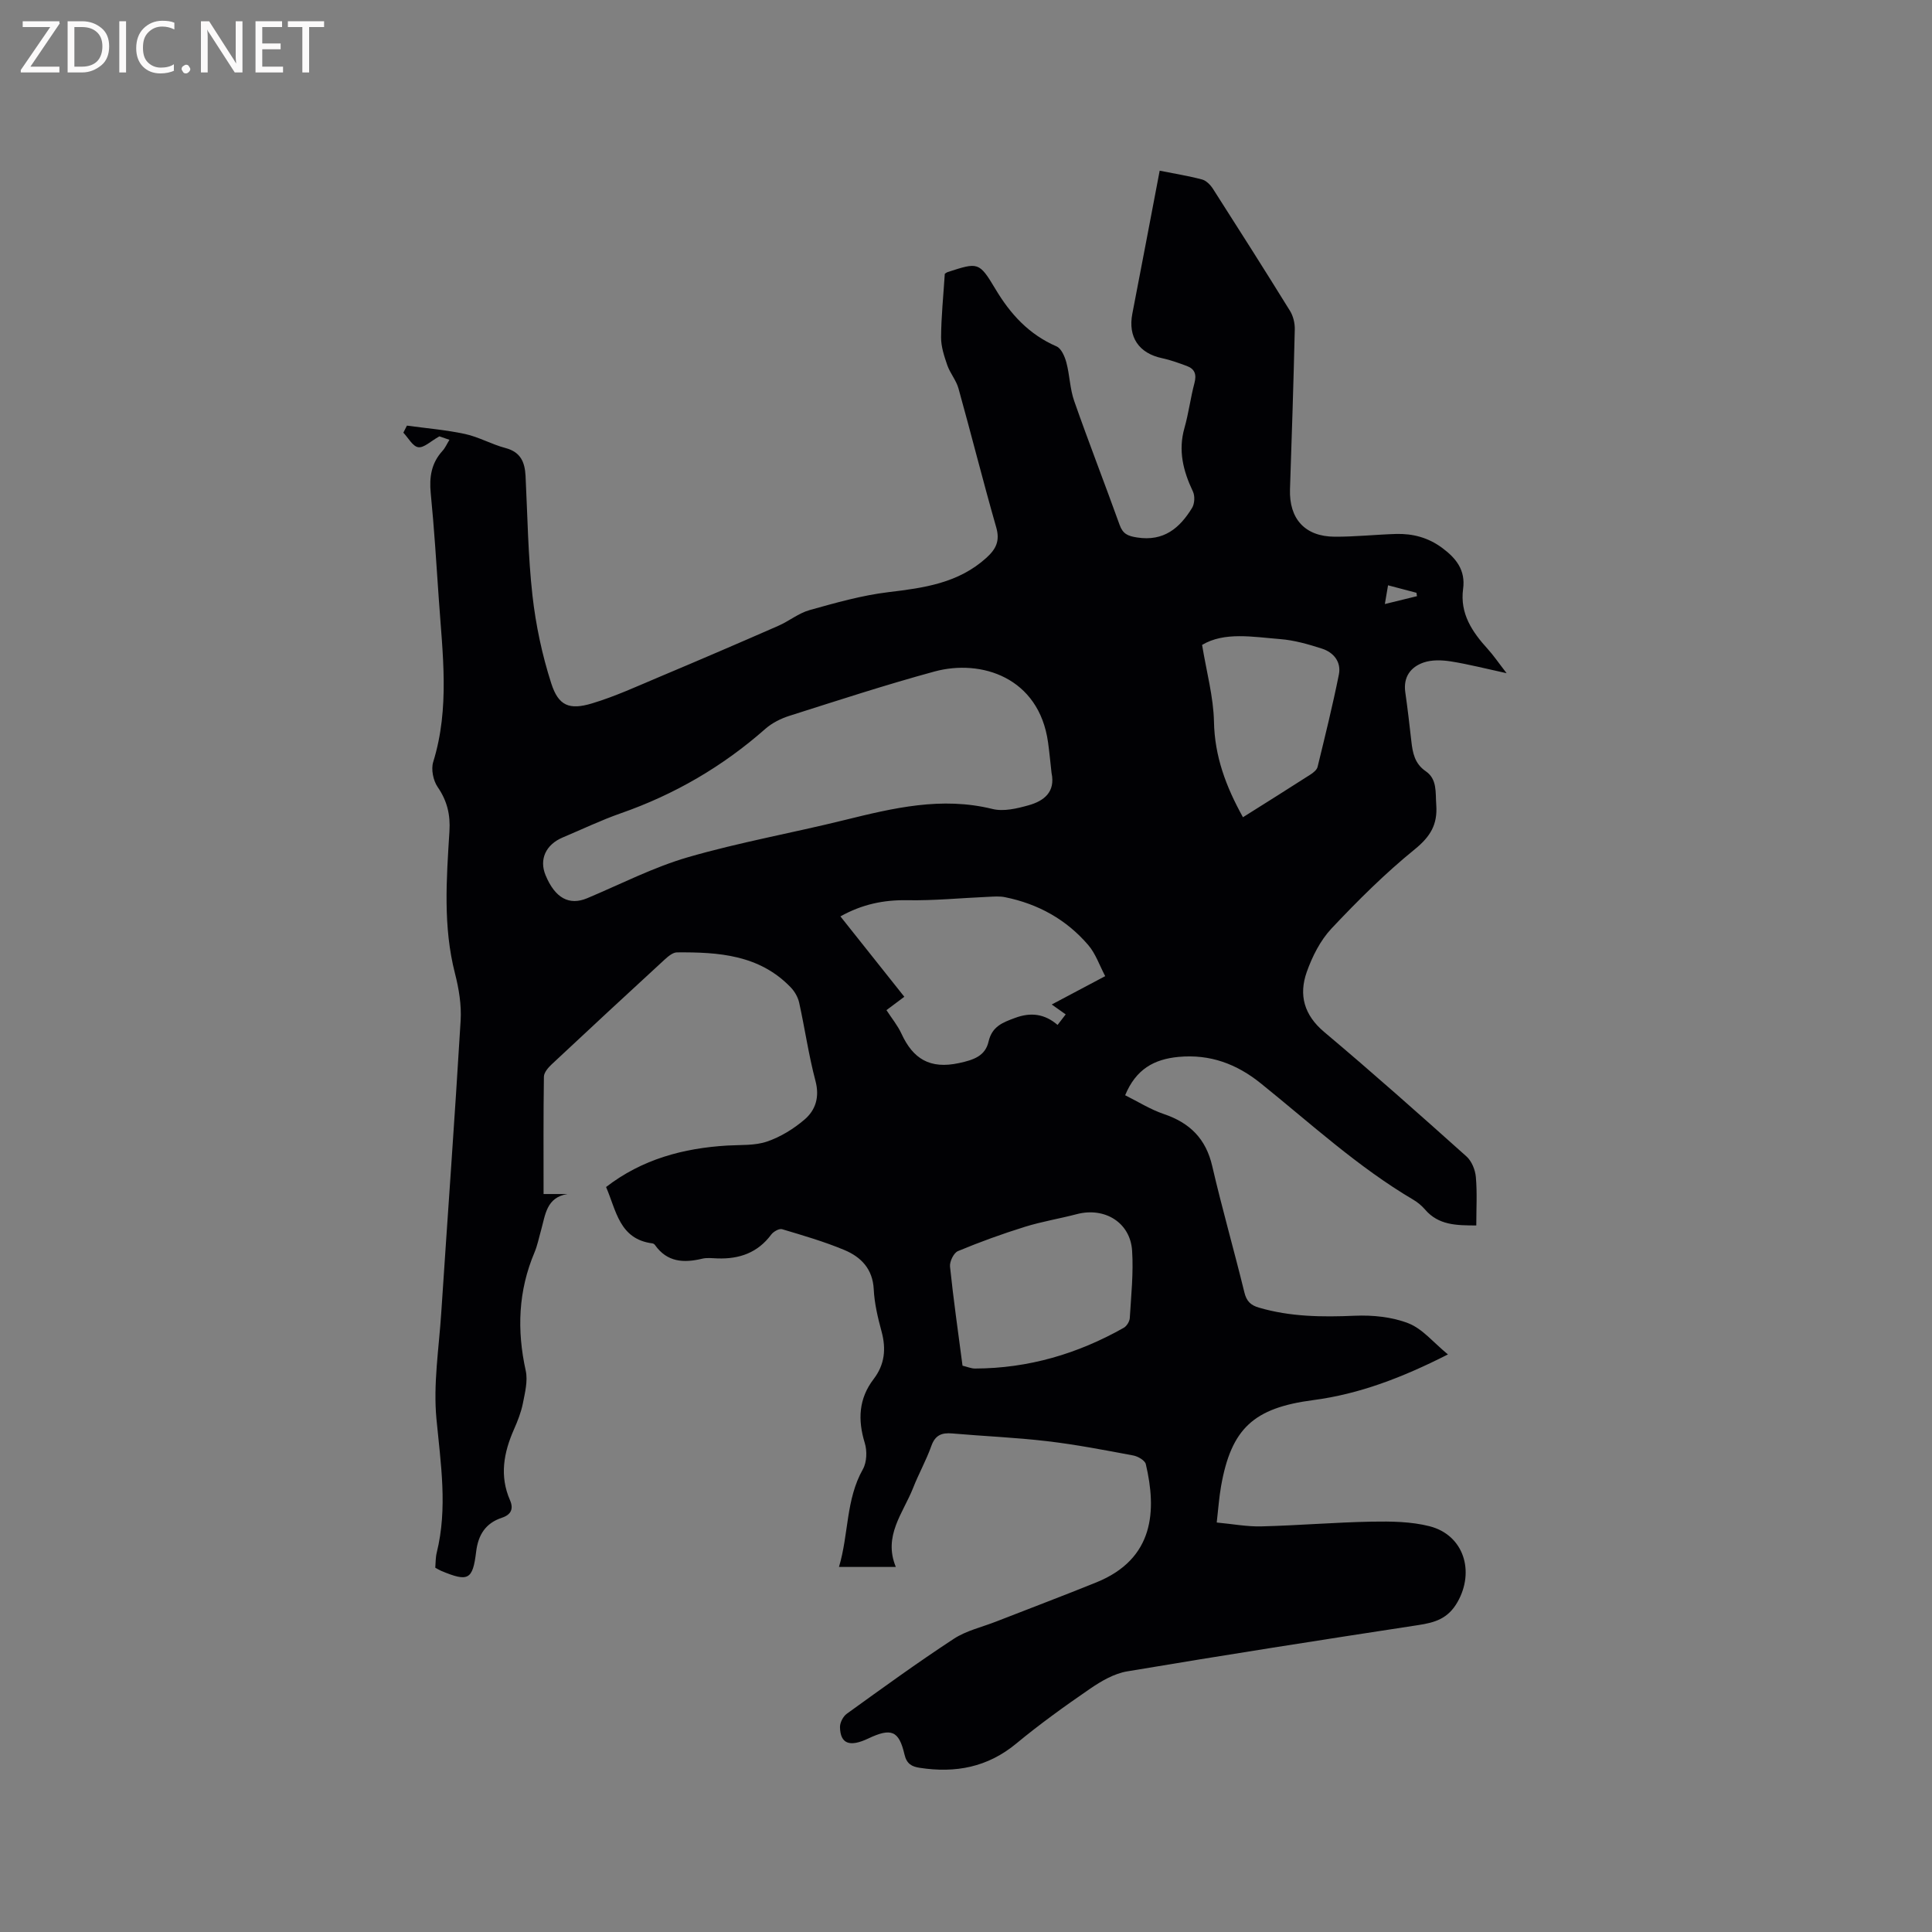<svg enable-background="new 0 0 400 400" viewBox="0 0 400 400" xmlns="http://www.w3.org/2000/svg"><rect x="0" y="0" width="400" height="400" fill="#808080" stroke="none"/><path d="m185.47 324.42c-4.07 0-7.63 0-11.77 0 2.04-6.8 1.39-13.92 4.95-20.23.82-1.45.9-3.79.39-5.44-1.47-4.79-1.26-9.18 1.83-13.22 2.31-3.02 2.62-6.25 1.65-9.85-.77-2.85-1.48-5.8-1.62-8.73-.21-4.23-2.63-6.7-6.06-8.14-4.18-1.75-8.57-3.02-12.92-4.32-.6-.18-1.79.5-2.25 1.12-2.8 3.77-6.61 5.09-11.12 4.93-1.06-.04-2.17-.18-3.17.06-3.83.92-7.26.73-9.77-2.83-.11-.16-.34-.32-.53-.34-6.87-.87-7.49-6.83-9.6-11.67 7.45-5.75 15.99-8.05 25.14-8.59 2.74-.16 5.65.04 8.17-.82 2.8-.95 5.51-2.62 7.77-4.55 2.31-1.97 3.16-4.67 2.27-8.03-1.41-5.31-2.18-10.79-3.37-16.17-.25-1.15-.94-2.34-1.76-3.19-6.49-6.74-14.96-7.3-23.55-7.23-.88.01-1.88.88-2.62 1.56-7.81 7.18-15.58 14.38-23.32 21.63-.72.67-1.58 1.68-1.6 2.54-.12 8.03-.07 16.07-.07 24.3h4.95c-4.4.7-4.58 4.37-5.47 7.5-.44 1.53-.74 3.11-1.35 4.57-3.38 7.98-3.68 16.11-1.82 24.52.46 2.11-.16 4.53-.59 6.74-.37 1.85-1.08 3.66-1.85 5.4-2.12 4.8-3.02 9.63-.82 14.66.79 1.81.2 3.01-1.67 3.63-3.39 1.12-4.92 3.55-5.34 7.04-.71 5.85-1.64 6.29-7.24 3.96-.38-.16-.73-.39-1.22-.65.09-1.05.05-2.12.3-3.12 2.29-9.26.82-18.42-.06-27.71-.68-7.19.51-14.57.99-21.86 1.33-20.21 2.81-40.4 4.02-60.61.19-3.21-.36-6.58-1.17-9.73-2.5-9.75-1.76-19.58-1.15-29.41.22-3.47-.47-6.33-2.44-9.2-.92-1.34-1.39-3.66-.92-5.18 3.47-11.17 1.93-22.46 1.16-33.74-.5-7.3-.95-14.6-1.67-21.88-.33-3.36.12-6.26 2.44-8.8.55-.6.89-1.4 1.43-2.28-1.06-.37-1.93-.67-2.08-.72-1.8 1-3.2 2.42-4.37 2.25-1.15-.16-2.07-1.94-3.09-3.01.25-.49.49-.97.74-1.46 4.01.55 8.08.88 12.02 1.73 2.87.62 5.53 2.16 8.39 2.91 3.14.83 4 2.92 4.15 5.77.41 8.26.51 16.55 1.43 24.76.69 6.14 2 12.31 3.89 18.19 1.49 4.65 3.73 5.57 8.44 4.15 4.83-1.45 9.46-3.6 14.13-5.56 8.17-3.44 16.32-6.94 24.44-10.5 2.22-.97 4.2-2.62 6.49-3.26 5.37-1.5 10.8-3.05 16.31-3.71 7.37-.88 14.48-1.86 20.28-7.11 2-1.82 2.84-3.49 2.04-6.3-2.74-9.56-5.15-19.2-7.82-28.78-.47-1.68-1.73-3.13-2.31-4.79-.64-1.86-1.3-3.85-1.29-5.77.03-4.33.48-8.66.77-13.16.12-.07.35-.28.62-.37 6.25-2.02 6.48-2.15 9.85 3.5 3.13 5.25 6.97 9.43 12.67 11.9.99.43 1.7 2.1 2.03 3.33.7 2.62.73 5.44 1.62 7.97 3.01 8.59 6.32 17.07 9.4 25.64.68 1.89 1.69 2.32 3.63 2.62 5.51.86 8.82-1.94 11.38-6.13.53-.87.61-2.47.17-3.39-2.01-4.24-3.09-8.46-1.75-13.16.87-3.05 1.25-6.23 2.07-9.3.47-1.78.07-2.92-1.59-3.53-1.68-.62-3.37-1.24-5.11-1.61-4.81-1.01-7.1-4.39-6.16-9.22 1.89-9.76 3.74-19.53 5.66-29.6 3.05.61 5.94 1.07 8.77 1.82.87.23 1.74 1.12 2.26 1.93 5.37 8.39 10.71 16.8 15.95 25.27.67 1.08 1.02 2.56.99 3.84-.26 11.02-.61 22.05-.99 33.07-.21 6.13 3.08 9.82 9.25 9.85 4.23.02 8.46-.44 12.69-.57 3.46-.1 6.66.74 9.53 2.86 2.93 2.16 4.9 4.63 4.37 8.52-.69 5.11 1.88 8.9 5.1 12.44 1.19 1.31 2.19 2.79 3.91 5.01-4.5-.98-8.02-1.89-11.6-2.45-1.82-.28-3.88-.35-5.57.23-2.7.93-4.26 3-3.81 6.16.48 3.36.87 6.73 1.25 10.1.27 2.44.68 4.68 2.99 6.26 2.4 1.65 1.98 4.37 2.17 6.94.3 4.07-1.2 6.58-4.45 9.22-6.15 4.99-11.81 10.63-17.24 16.4-2.31 2.46-3.98 5.78-5.12 9-1.68 4.75-.58 8.9 3.62 12.43 9.98 8.39 19.73 17.06 29.45 25.76 1.08.97 1.81 2.77 1.94 4.26.29 3.24.09 6.53.09 10.03-4.07-.02-7.8-.02-10.61-3.3-.68-.79-1.53-1.5-2.43-2.03-11.48-6.77-21.25-15.78-31.56-24.08-4.99-4.02-10.5-6.1-17.05-5.49-5.08.48-8.81 2.54-11.05 7.94 2.59 1.28 5.18 2.93 8.01 3.89 5.38 1.82 8.71 5.1 10.02 10.78 2.03 8.76 4.52 17.42 6.66 26.16.44 1.82 1.31 2.65 3.01 3.14 6.51 1.91 13.11 1.97 19.84 1.68 3.71-.16 7.71.24 11.12 1.57 2.91 1.14 5.16 3.97 8.17 6.44-9.5 4.82-18.37 8.21-27.91 9.46-12.3 1.61-16.96 5.85-19.07 17.87-.4 2.28-.56 4.61-.89 7.47 3.26.3 6.27.88 9.27.8 7.62-.19 15.24-.84 22.86-.98 3.98-.07 8.12-.02 11.93.95 7.1 1.82 9.4 9.34 5.8 15.68-1.97 3.47-4.67 4.26-8.15 4.79-20.1 3.07-40.2 6.21-60.25 9.58-2.7.45-5.37 2.01-7.69 3.6-5.23 3.59-10.4 7.31-15.28 11.35-5.94 4.92-12.6 6.15-19.96 5.02-1.65-.25-2.72-.79-3.18-2.78-1.15-4.95-2.75-5.54-7.52-3.28-3.83 1.81-5.76 1.09-5.83-2.36-.02-.94.65-2.24 1.43-2.79 7.31-5.27 14.6-10.57 22.13-15.5 2.59-1.7 5.83-2.42 8.78-3.58 6.9-2.7 13.83-5.31 20.7-8.09 12.11-4.89 12.52-14.96 10.28-24.49-.18-.78-1.63-1.62-2.6-1.8-5.93-1.11-11.86-2.26-17.85-2.96-6.52-.77-13.1-1.03-19.64-1.6-2.16-.19-3.52.34-4.32 2.6-1.06 2.98-2.64 5.78-3.79 8.73-2.07 5.2-6.21 9.89-3.56 16.31zm32.24-164.4c-.24-2.1-.43-4.21-.72-6.31-1.87-13.47-13.85-17.31-23.52-14.68-10.1 2.75-20.07 6.01-30.05 9.18-1.76.56-3.57 1.47-4.95 2.68-8.84 7.8-18.8 13.6-29.94 17.49-4.09 1.43-8.01 3.32-12.01 5-3.53 1.48-4.93 4.56-3.56 7.84 1.97 4.74 4.89 6.31 8.63 4.74 6.92-2.91 13.68-6.4 20.84-8.48 10.66-3.09 21.64-5.03 32.43-7.7 10.1-2.49 20.1-4.89 30.62-2.29 2.3.57 5.07-.09 7.46-.76 3.18-.89 5.61-2.73 4.77-6.71zm-34.18 49.12c1.1 1.69 2.32 3.17 3.1 4.86 2.4 5.22 5.89 7.4 11.92 6.1 3.07-.66 5.44-1.48 6.12-4.45.73-3.16 2.92-3.95 5.48-4.9 3.27-1.22 6.13-.85 8.81 1.45.67-.88 1.16-1.51 1.68-2.18-.98-.69-1.81-1.28-2.89-2.05 3.67-1.94 7.11-3.77 11.07-5.87-1.19-2.25-1.97-4.63-3.48-6.4-4.54-5.32-10.42-8.57-17.28-9.95-1.12-.23-2.32-.12-3.47-.07-5.58.24-11.17.8-16.74.7-4.92-.09-9.4.86-13.85 3.35 4.44 5.58 8.79 11.05 13.23 16.64-1.66 1.25-2.57 1.93-3.7 2.77zm15.75 73.61c.97.23 1.78.59 2.59.59 11.03-.03 21.25-3.04 30.8-8.44.61-.35 1.2-1.31 1.24-2.02.28-4.64.78-9.31.48-13.93-.37-5.85-5.68-9.08-11.43-7.58-3.57.94-7.25 1.53-10.77 2.63-4.69 1.46-9.33 3.14-13.86 5.03-.87.36-1.75 2.17-1.64 3.21.71 6.83 1.69 13.62 2.59 20.51zm58.06-113.55c4.88-3.07 9.45-5.93 13.99-8.85.59-.38 1.31-.96 1.46-1.57 1.55-6.35 3.12-12.71 4.41-19.12.52-2.61-1.07-4.59-3.51-5.37-2.8-.9-5.71-1.74-8.62-1.97-5.7-.45-11.55-1.56-16.19 1.2.92 5.61 2.35 10.74 2.46 15.9.14 7.18 2.47 13.41 6 19.78zm36.03-45.77c-.04-.23-.07-.47-.11-.7-1.88-.5-3.75-.99-5.88-1.55-.25 1.48-.43 2.54-.66 3.88 2.47-.6 4.56-1.11 6.65-1.63z" fill="#010104"/><g fill="#fbfafa"><path d="m12.4 4.8-6.1 9h6v1.2h-8v-.5l6.1-8.9h-5.7v-1.2h7.6v.4z"/><path d="m14 15v-10.6h3c1.6 0 2.9.5 4 1.4s1.6 2.2 1.6 3.8-.5 3-1.6 3.9-2.4 1.5-4 1.5zm1.4-9.4v8.2h1.6c1.3 0 2.4-.4 3.1-1.1s1.1-1.8 1.1-3.1-.4-2.3-1.2-3-1.8-1-3.1-1z"/><path d="m26.1 4.4v10.6h-1.4v-10.6z"/><path d="m36.1 14.6c-.8.4-1.8.6-2.9.6-1.5 0-2.7-.5-3.6-1.4s-1.4-2.2-1.4-3.8c0-1.7.5-3.1 1.5-4.1s2.3-1.6 3.9-1.6c1 0 1.8.1 2.5.4v1.4c-.8-.4-1.6-.6-2.5-.6-1.2 0-2.1.4-2.9 1.2s-1.1 1.8-1.1 3.2c0 1.3.3 2.3 1 3s1.6 1.1 2.7 1.1c1 0 2-.2 2.7-.7v1.3z"/><path d="m37.6 14.3c0-.2.1-.5.3-.6s.4-.3.6-.3c.3 0 .5.1.6.3s.3.4.3.6-.1.4-.3.6-.4.3-.6.3c-.3 0-.5-.1-.6-.3s-.3-.4-.3-.6z"/><path d="m50.2 15h-1.6l-5.3-8.2c-.2-.2-.3-.5-.4-.7 0 .2.1.7.1 1.5v7.4h-1.4v-10.6h1.7l5.2 8.1c.2.4.4.6.4.7 0-.3-.1-.8-.1-1.5v-7.3h1.4z"/><path d="m58.6 15h-5.7v-10.6h5.5v1.2h-4.1v3.4h3.8v1.2h-3.8v3.6h4.3z"/><path d="m67.1 5.6h-3.1v9.4h-1.4v-9.4h-3v-1.2h7.5z"/></g></svg>